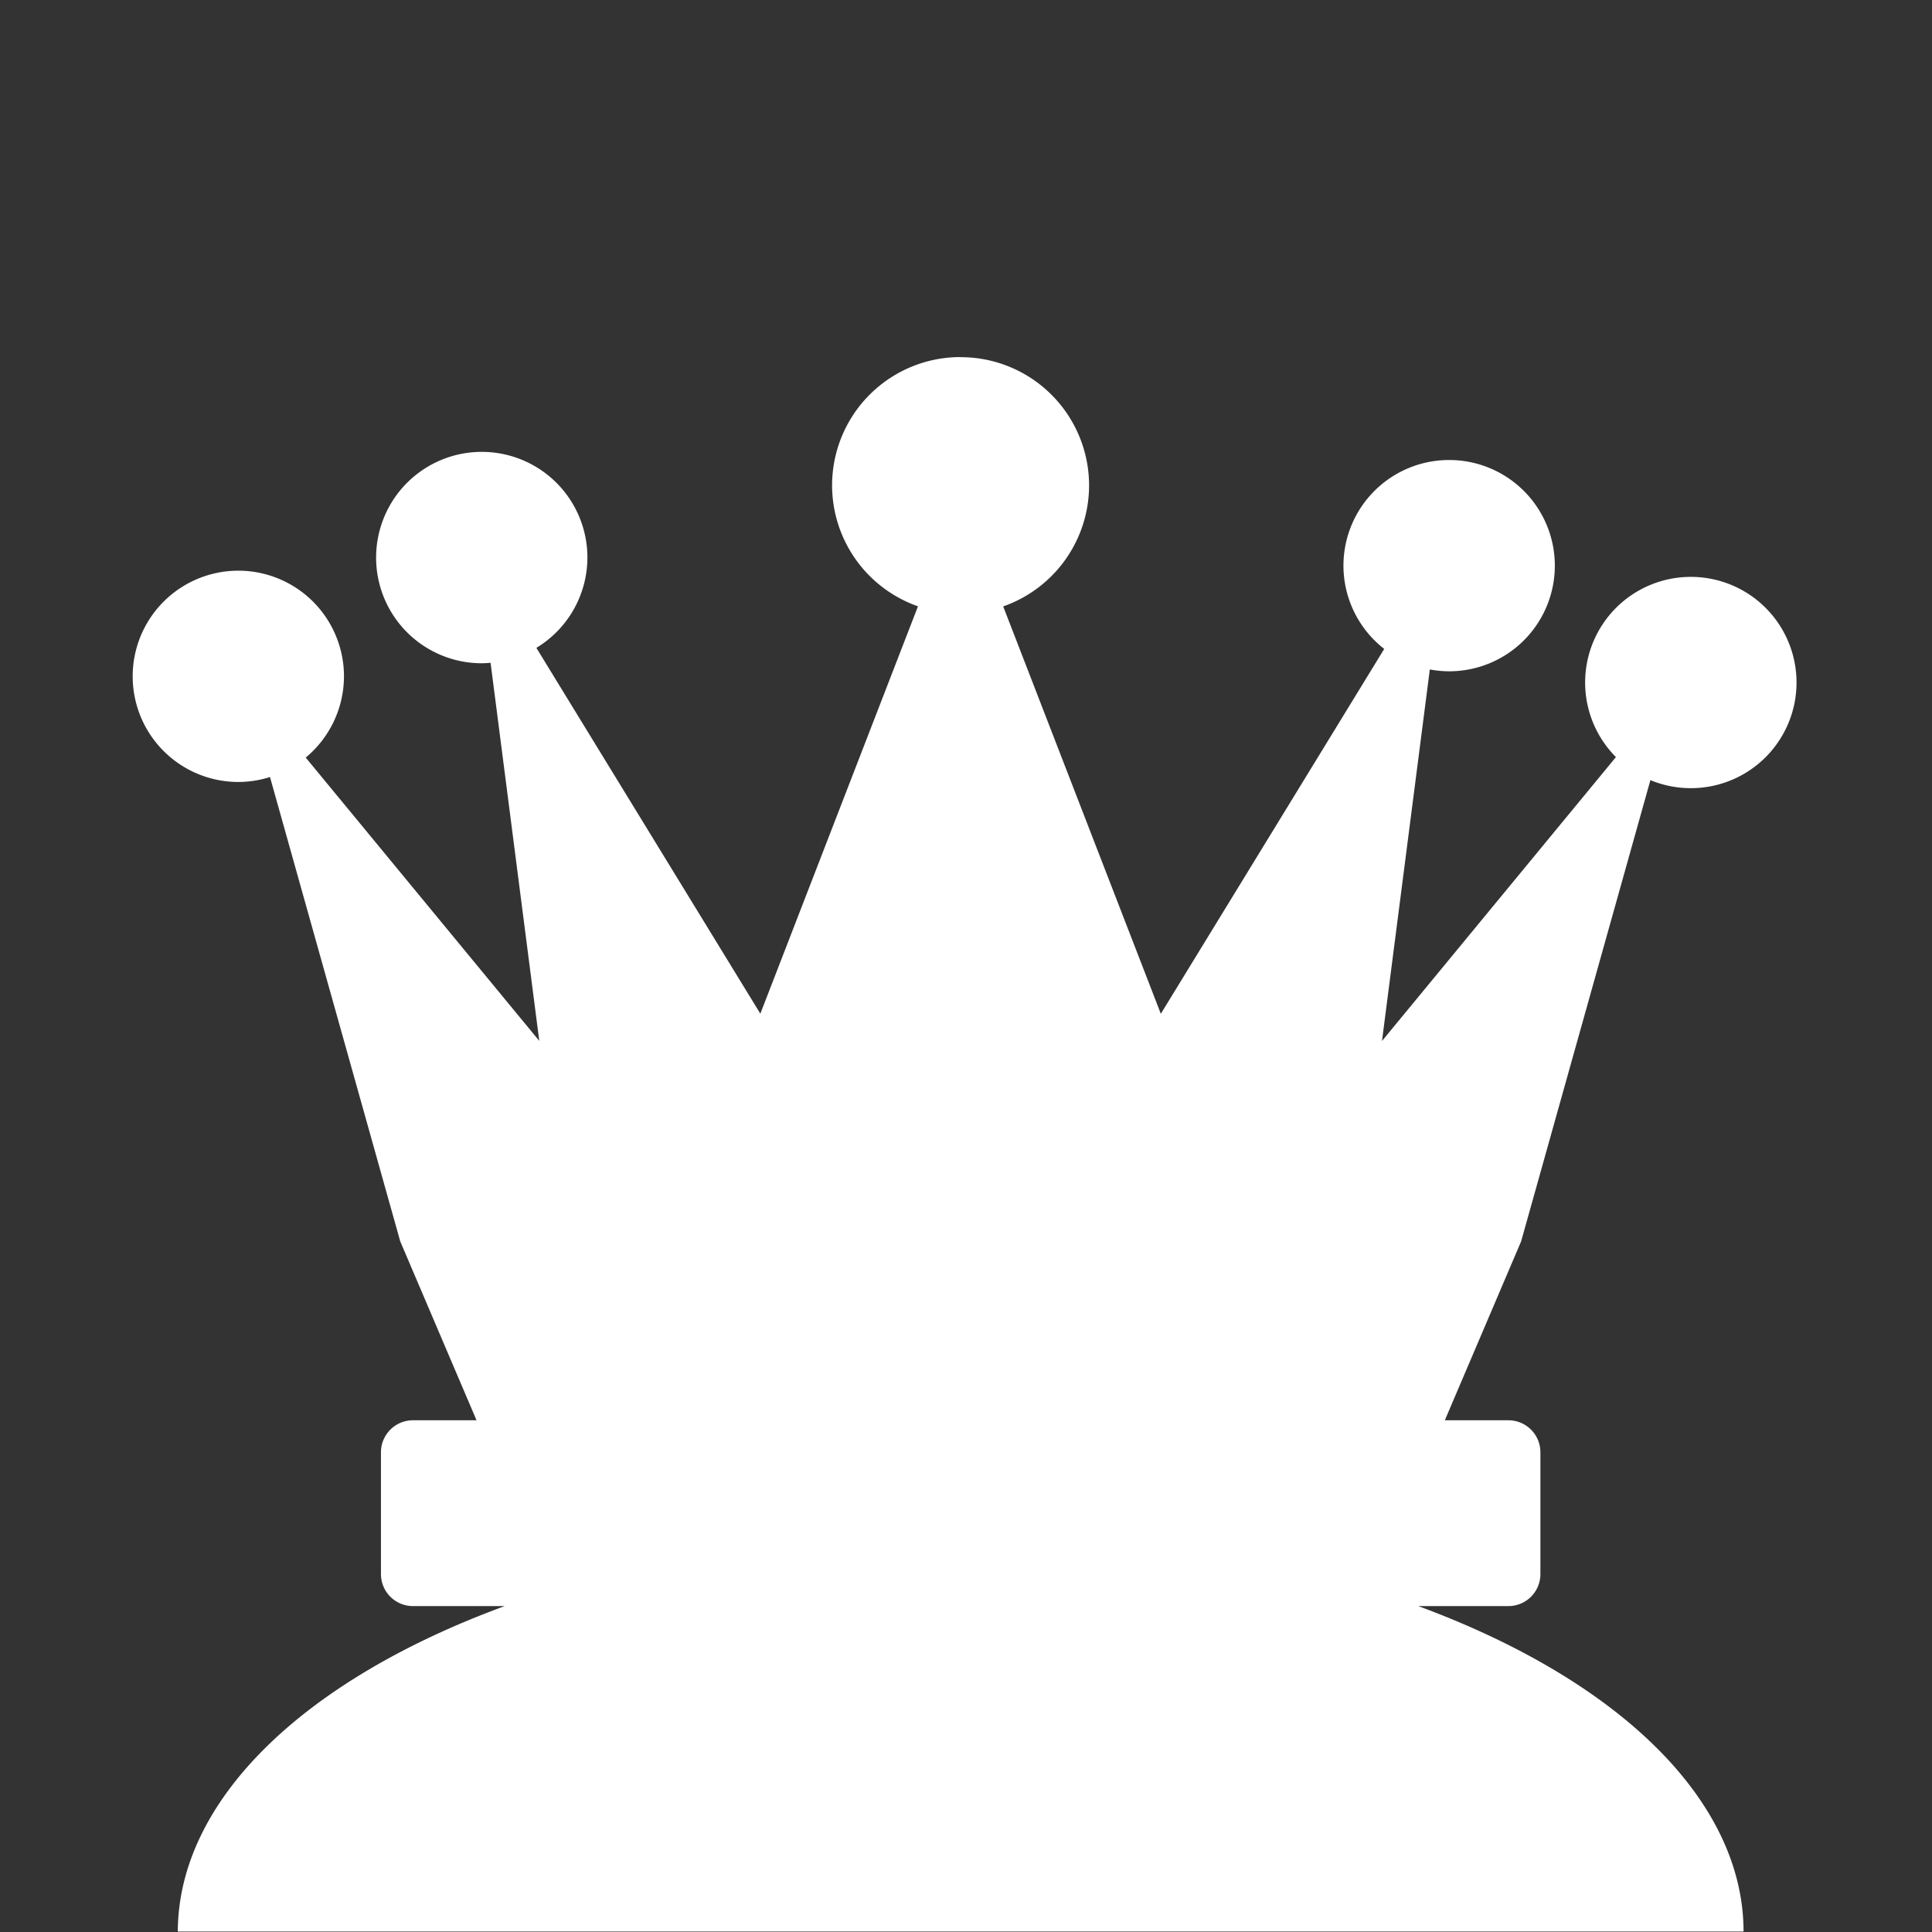 <?xml version="1.0" encoding="UTF-8" standalone="no"?>
<!-- Created with Inkscape (http://www.inkscape.org/) -->

<svg
   xmlns:dc="http://purl.org/dc/elements/1.1/"
   xmlns:cc="http://creativecommons.org/ns#"
   xmlns:rdf="http://www.w3.org/1999/02/22-rdf-syntax-ns#"
   xmlns:svg="http://www.w3.org/2000/svg"
   xmlns="http://www.w3.org/2000/svg"
   xmlns:sodipodi="http://sodipodi.sourceforge.net/DTD/sodipodi-0.dtd"
   xmlns:inkscape="http://www.inkscape.org/namespaces/inkscape"
   width="26.836mm"
   height="26.836mm"
   viewBox="0 0 26.836 26.836"
   version="1.1"
   id="svg1006"
   inkscape:version="0.92.2 (5c3e80d, 2017-08-06)"
   sodipodi:docname="white_queen.svg">
  <rect x="0" y="0" width="26.836" height="26.836" fill="#333333" stroke="none"/>
  <defs
     id="defs1000" />
  <sodipodi:namedview
     id="base"
     pagecolor="#ffffff"
     bordercolor="#666666"
     borderopacity="1.0"
     inkscape:pageopacity="0.0"
     inkscape:pageshadow="2"
     inkscape:zoom="5.6"
     inkscape:cx="57.464003"
     inkscape:cy="74.256199"
     inkscape:document-units="mm"
     inkscape:current-layer="layer1"
     showgrid="false"
     inkscape:window-width="2560"
     inkscape:window-height="1377"
     inkscape:window-x="1912"
     inkscape:window-y="84"
     inkscape:window-maximized="1" />
  <g
     inkscape:label="Layer 1"
     inkscape:groupmode="layer"
     id="layer1"
     transform="translate(-76.209,-169.858)">
    <g
       transform="matrix(1.345,0,0,1.345,-62.83,143.739)"
       id="queen"
       style="fill:#ffffff">
      <path
         style="opacity:1;fill:#ffffff;fill-opacity:1;fill-rule:nonzero;stroke:none;stroke-width:0.19;stroke-opacity:1"
         d="m 113.293,23.107 a 1.325,1.325 0 0 0 -1.325,1.325 1.325,1.325 0 0 0 0.887,1.249 l -1.628,4.207 -2.313,-3.778 a 1.091,1.091 0 0 0 0.527,-0.933 1.091,1.091 0 0 0 -1.091,-1.091 1.091,1.091 0 0 0 -1.091,1.091 1.091,1.091 0 0 0 1.091,1.092 1.091,1.091 0 0 0 0.091,-0.005 l 0.503,3.905 -2.412,-2.926 a 1.091,1.091 0 0 0 0.395,-0.839 1.091,1.091 0 0 0 -1.091,-1.091 1.091,1.091 0 0 0 -1.091,1.091 1.091,1.091 0 0 0 1.091,1.091 1.091,1.091 0 0 0 0.327,-0.051 l 1.345,4.795 0.788,1.848 h -0.656 c -0.183,0 -0.331,0.148 -0.331,0.331 v 1.257 c 0,0.183 0.148,0.331 0.331,0.331 h 0.947 a 8.085,4.143 0 0 0 -3.376,3.361 h 8.085 8.085 a 8.085,4.143 0 0 0 -3.359,-3.361 h 0.93 c 0.183,0 0.331,-0.148 0.331,-0.331 v -1.257 c 0,-0.183 -0.148,-0.331 -0.331,-0.331 h -0.656 l 0.788,-1.848 1.335,-4.763 a 1.091,1.091 0 0 0 0.417,0.083 1.091,1.091 0 0 0 1.092,-1.091 1.091,1.091 0 0 0 -1.092,-1.091 1.091,1.091 0 0 0 -1.091,1.091 1.091,1.091 0 0 0 0.318,0.77 l -2.416,2.932 0.494,-3.837 a 1.091,1.091 0 0 0 0.199,0.019 1.091,1.091 0 0 0 1.092,-1.091 1.091,1.091 0 0 0 -1.092,-1.091 1.091,1.091 0 0 0 -1.091,1.091 1.091,1.091 0 0 0 0.421,0.86 l -2.307,3.768 -1.628,-4.207 a 1.325,1.325 0 0 0 0.887,-1.249 1.325,1.325 0 0 0 -1.325,-1.325 z"
         id="path1026"
         inkscape:connector-curvature="0" />
    </g>
  </g>
</svg>
